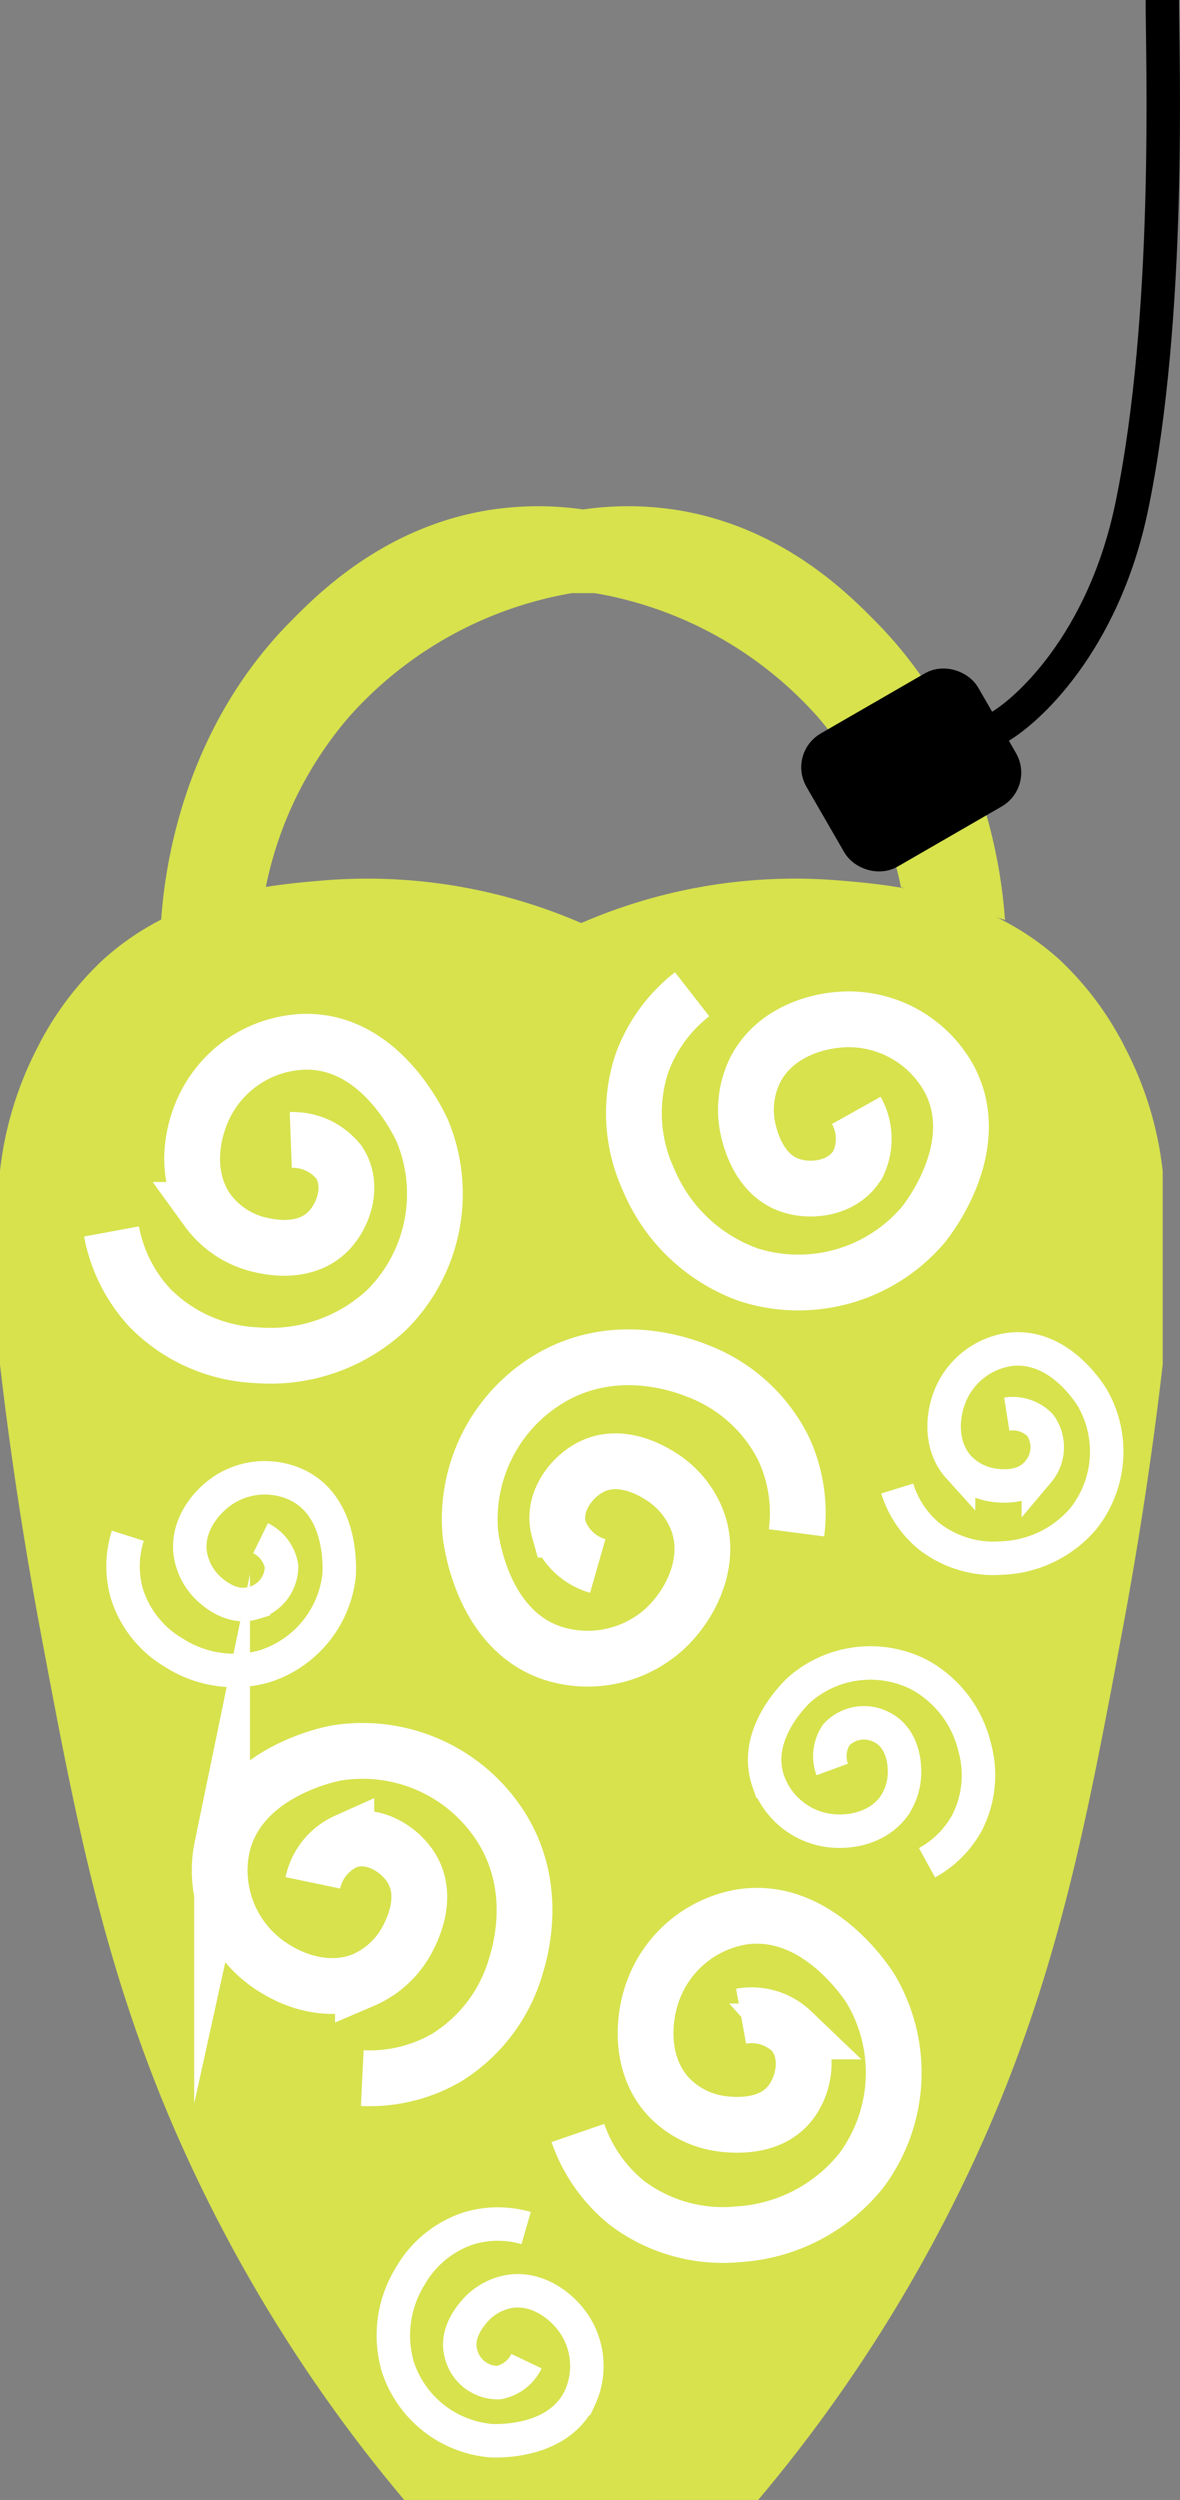<svg xmlns="http://www.w3.org/2000/svg" viewBox="0 0 105.79 224.06"><rect x="0" y="0" width="105.79" height="224.06" fill="#808080" stroke="none"/><defs><style>.cls-1{fill:#d7e24d;}.cls-2,.cls-3,.cls-5{fill:none;}.cls-2,.cls-3{stroke:#fff;}.cls-2,.cls-3,.cls-4,.cls-5{stroke-miterlimit:10;}.cls-2{stroke-width:5px;}.cls-3,.cls-4,.cls-5{stroke-width:3px;}.cls-4,.cls-5{stroke:#000;}</style></defs><g id="darn_that_annoying_fine_white_line" data-name="darn that annoying fine white line"><rect class="cls-1" x="46.15" y="82.72" width="12.26" height="141.34"/><rect class="cls-1" x="48.28" y="45.66" width="7.5" height="7.5"/></g><g id="body_base" data-name="body base"><path class="cls-1" d="M52.11,42.62a48.18,48.18,0,0,0-23-3.83c-5.29.44-13.38,1.2-19.91,7.15a28.13,28.13,0,0,0-5.88,7.91A31.58,31.58,0,0,0,0,64.83V82.19c.68,5.87,1.78,14,3.6,23.75,3.09,16.51,5.59,29.84,12,44.68A135.43,135.43,0,0,0,36.28,184H52.11Z" transform="translate(0 40.11)"/><path class="cls-1" d="M52.11,42.62a48.11,48.11,0,0,1,23-3.83c5.29.44,13.38,1.2,19.92,7.15a28.24,28.24,0,0,1,5.87,7.91,31.37,31.37,0,0,1,3.34,11V82.19c-.68,5.87-1.78,14-3.6,23.75-3.09,16.51-5.58,29.84-12,44.68A135.43,135.43,0,0,1,67.93,184H52.11Z" transform="translate(0 40.11)"/></g><g id="top_handle" data-name="top handle"><path class="cls-1" d="M52.28,5.55a28.4,28.4,0,0,0-8.09,0c-9.48,1.4-15.49,7.36-18,9.9-10,10-11.46,22.78-11.74,26.89l9.38-2.94a33.54,33.54,0,0,1,7.47-15.27,34.52,34.52,0,0,1,21-11.24Z" transform="translate(0 40.11)"/><path class="cls-1" d="M52.28,5.55a28.34,28.34,0,0,1,8.08,0c9.49,1.4,15.49,7.36,18,9.9,10,10,11.45,22.78,11.74,26.89L80.77,39.4A33.54,33.54,0,0,0,73.3,24.13a34.52,34.52,0,0,0-21-11.24Z" transform="translate(0 40.11)"/></g><g id="pattern"><path class="cls-2" d="M10,70.26a13.75,13.75,0,0,0,3.47,6.88A14.3,14.3,0,0,0,23,81.35a15.27,15.27,0,0,0,11.7-4.09,14.69,14.69,0,0,0,3.17-16c-.23-.51-3.69-8.15-10.57-8a10.29,10.29,0,0,0-8.58,5.07c-1.57,2.67-2.32,6.84-.13,10a8.07,8.07,0,0,0,4.53,3.08c.85.21,4.1,1,6.27-1.13,1.44-1.44,2.36-4.16,1-6.22a5.25,5.25,0,0,0-4.32-2" transform="translate(0 40.11)"/><path class="cls-2" d="M62.05,49a13.82,13.82,0,0,0-4.52,6.24,14.24,14.24,0,0,0,.61,10.37,15.3,15.3,0,0,0,9,8.54,14.69,14.69,0,0,0,15.64-4.5c.36-.44,5.56-7,2.31-13.08a10.3,10.3,0,0,0-8.43-5.31c-3.09-.16-7.15,1.07-8.92,4.46a8.07,8.07,0,0,0-.66,5.44c.2.85,1,4.11,3.87,5,1.94.62,4.79.19,6-2a5.23,5.23,0,0,0-.18-4.75" transform="translate(0 40.11)"/><path class="cls-2" d="M71.41,97.27a13.74,13.74,0,0,0-1.19-7.61,14.28,14.28,0,0,0-7.75-6.93C61,82.15,55.6,80.22,50.08,83a14.68,14.68,0,0,0-7.92,14.22c.05.56,1,8.89,7.58,10.9A10.28,10.28,0,0,0,59.46,106c2.31-2.06,4.31-5.8,3.19-9.45a8.09,8.09,0,0,0-3.37-4.32c-.74-.47-3.58-2.24-6.31-.85-1.81.93-3.53,3.23-2.86,5.61a5.23,5.23,0,0,0,3.48,3.25" transform="translate(0 40.11)"/><path class="cls-2" d="M32.48,146.14a13.74,13.74,0,0,0,7.5-1.8,14.3,14.3,0,0,0,6.28-8.28c.46-1.48,2-7.05-1.28-12.33A14.71,14.71,0,0,0,30.17,117c-.56.1-8.78,1.72-10.26,8.44a10.3,10.3,0,0,0,2.95,9.51c2.24,2.14,6.13,3.83,9.68,2.42a8.12,8.12,0,0,0,4-3.7c.4-.78,1.94-3.76.34-6.36-1.07-1.73-3.51-3.26-5.83-2.4a5.27,5.27,0,0,0-3,3.73" transform="translate(0 40.11)"/><path class="cls-2" d="M51.81,151.06a13.86,13.86,0,0,0,4.44,6.3,14.3,14.3,0,0,0,10,2.77,15.29,15.29,0,0,0,11-5.75,14.69,14.69,0,0,0,.8-16.25c-.3-.48-4.84-7.53-11.63-6.42A10.29,10.29,0,0,0,58.67,138c-1.16,2.87-1.3,7.11,1.33,9.88a8,8,0,0,0,4.93,2.38c.88.09,4.21.42,6-2,1.21-1.63,1.73-4.46.07-6.3a5.24,5.24,0,0,0-4.56-1.37" transform="translate(0 40.11)"/></g><g id="small_spirals" data-name="small spirals"><path class="cls-3" d="M83.11,126.84a9.07,9.07,0,0,0,3.59-3.59,9.35,9.35,0,0,0,.67-6.81,10.06,10.06,0,0,0-5-6.48,9.67,9.67,0,0,0-10.64,1.31c-.28.25-4.34,4-2.85,8.27a6.76,6.76,0,0,0,4.93,4.32c2,.43,4.76,0,6.27-2a5.34,5.34,0,0,0,1-3.47c0-.57-.2-2.77-2-3.68a3.4,3.4,0,0,0-4.1.66,3.47,3.47,0,0,0-.37,3.11" transform="translate(0 40.11)"/><path class="cls-3" d="M11.46,97.53a9,9,0,0,0-.12,5.07A9.38,9.38,0,0,0,15.56,108a10.05,10.05,0,0,0,8.06,1.26A9.66,9.66,0,0,0,30.41,101c0-.37.39-5.88-3.64-7.95a6.79,6.79,0,0,0-6.56.28c-1.73,1.07-3.47,3.26-3.16,5.75a5.39,5.39,0,0,0,1.67,3.2c.43.39,2.07,1.87,4,1.28a3.39,3.39,0,0,0,2.52-3.3,3.45,3.45,0,0,0-1.88-2.51" transform="translate(0 40.11)"/><path class="cls-3" d="M80.44,93.3a9,9,0,0,0,2.8,4.23,9.4,9.4,0,0,0,6.54,2A10.08,10.08,0,0,0,97.12,96,9.66,9.66,0,0,0,98,85.29c-.18-.32-3-5.05-7.53-4.45a6.79,6.79,0,0,0-5.22,4c-.82,1.87-1,4.66.69,6.53A5.29,5.29,0,0,0,89.09,93c.58.08,2.76.36,4-1.22a3.39,3.39,0,0,0,.17-4.15,3.44,3.44,0,0,0-3-1" transform="translate(0 40.11)"/><path class="cls-3" d="M47.17,159.58a9.12,9.12,0,0,0-5.07,0,9.4,9.4,0,0,0-5.32,4.31A10.08,10.08,0,0,0,35.66,172a9.67,9.67,0,0,0,8.41,6.64c.37,0,5.88.29,7.89-3.78a6.81,6.81,0,0,0-.4-6.55c-1.1-1.72-3.31-3.41-5.81-3.06a5.34,5.34,0,0,0-3.16,1.73c-.38.44-1.84,2.09-1.22,4a3.38,3.38,0,0,0,3.35,2.45,3.48,3.48,0,0,0,2.48-1.92" transform="translate(0 40.11)"/></g><g id="tag"><rect class="cls-4" x="74.31" y="23.51" width="14.78" height="10.78" rx="2" transform="translate(-3.51 84.83) rotate(-30)"/><path class="cls-5" d="M104.21-40.11c0,5.26.81,28.24-2.74,45.37-2.55,12.34-9.56,18.6-12.26,20" transform="translate(0 40.11)"/></g></svg>